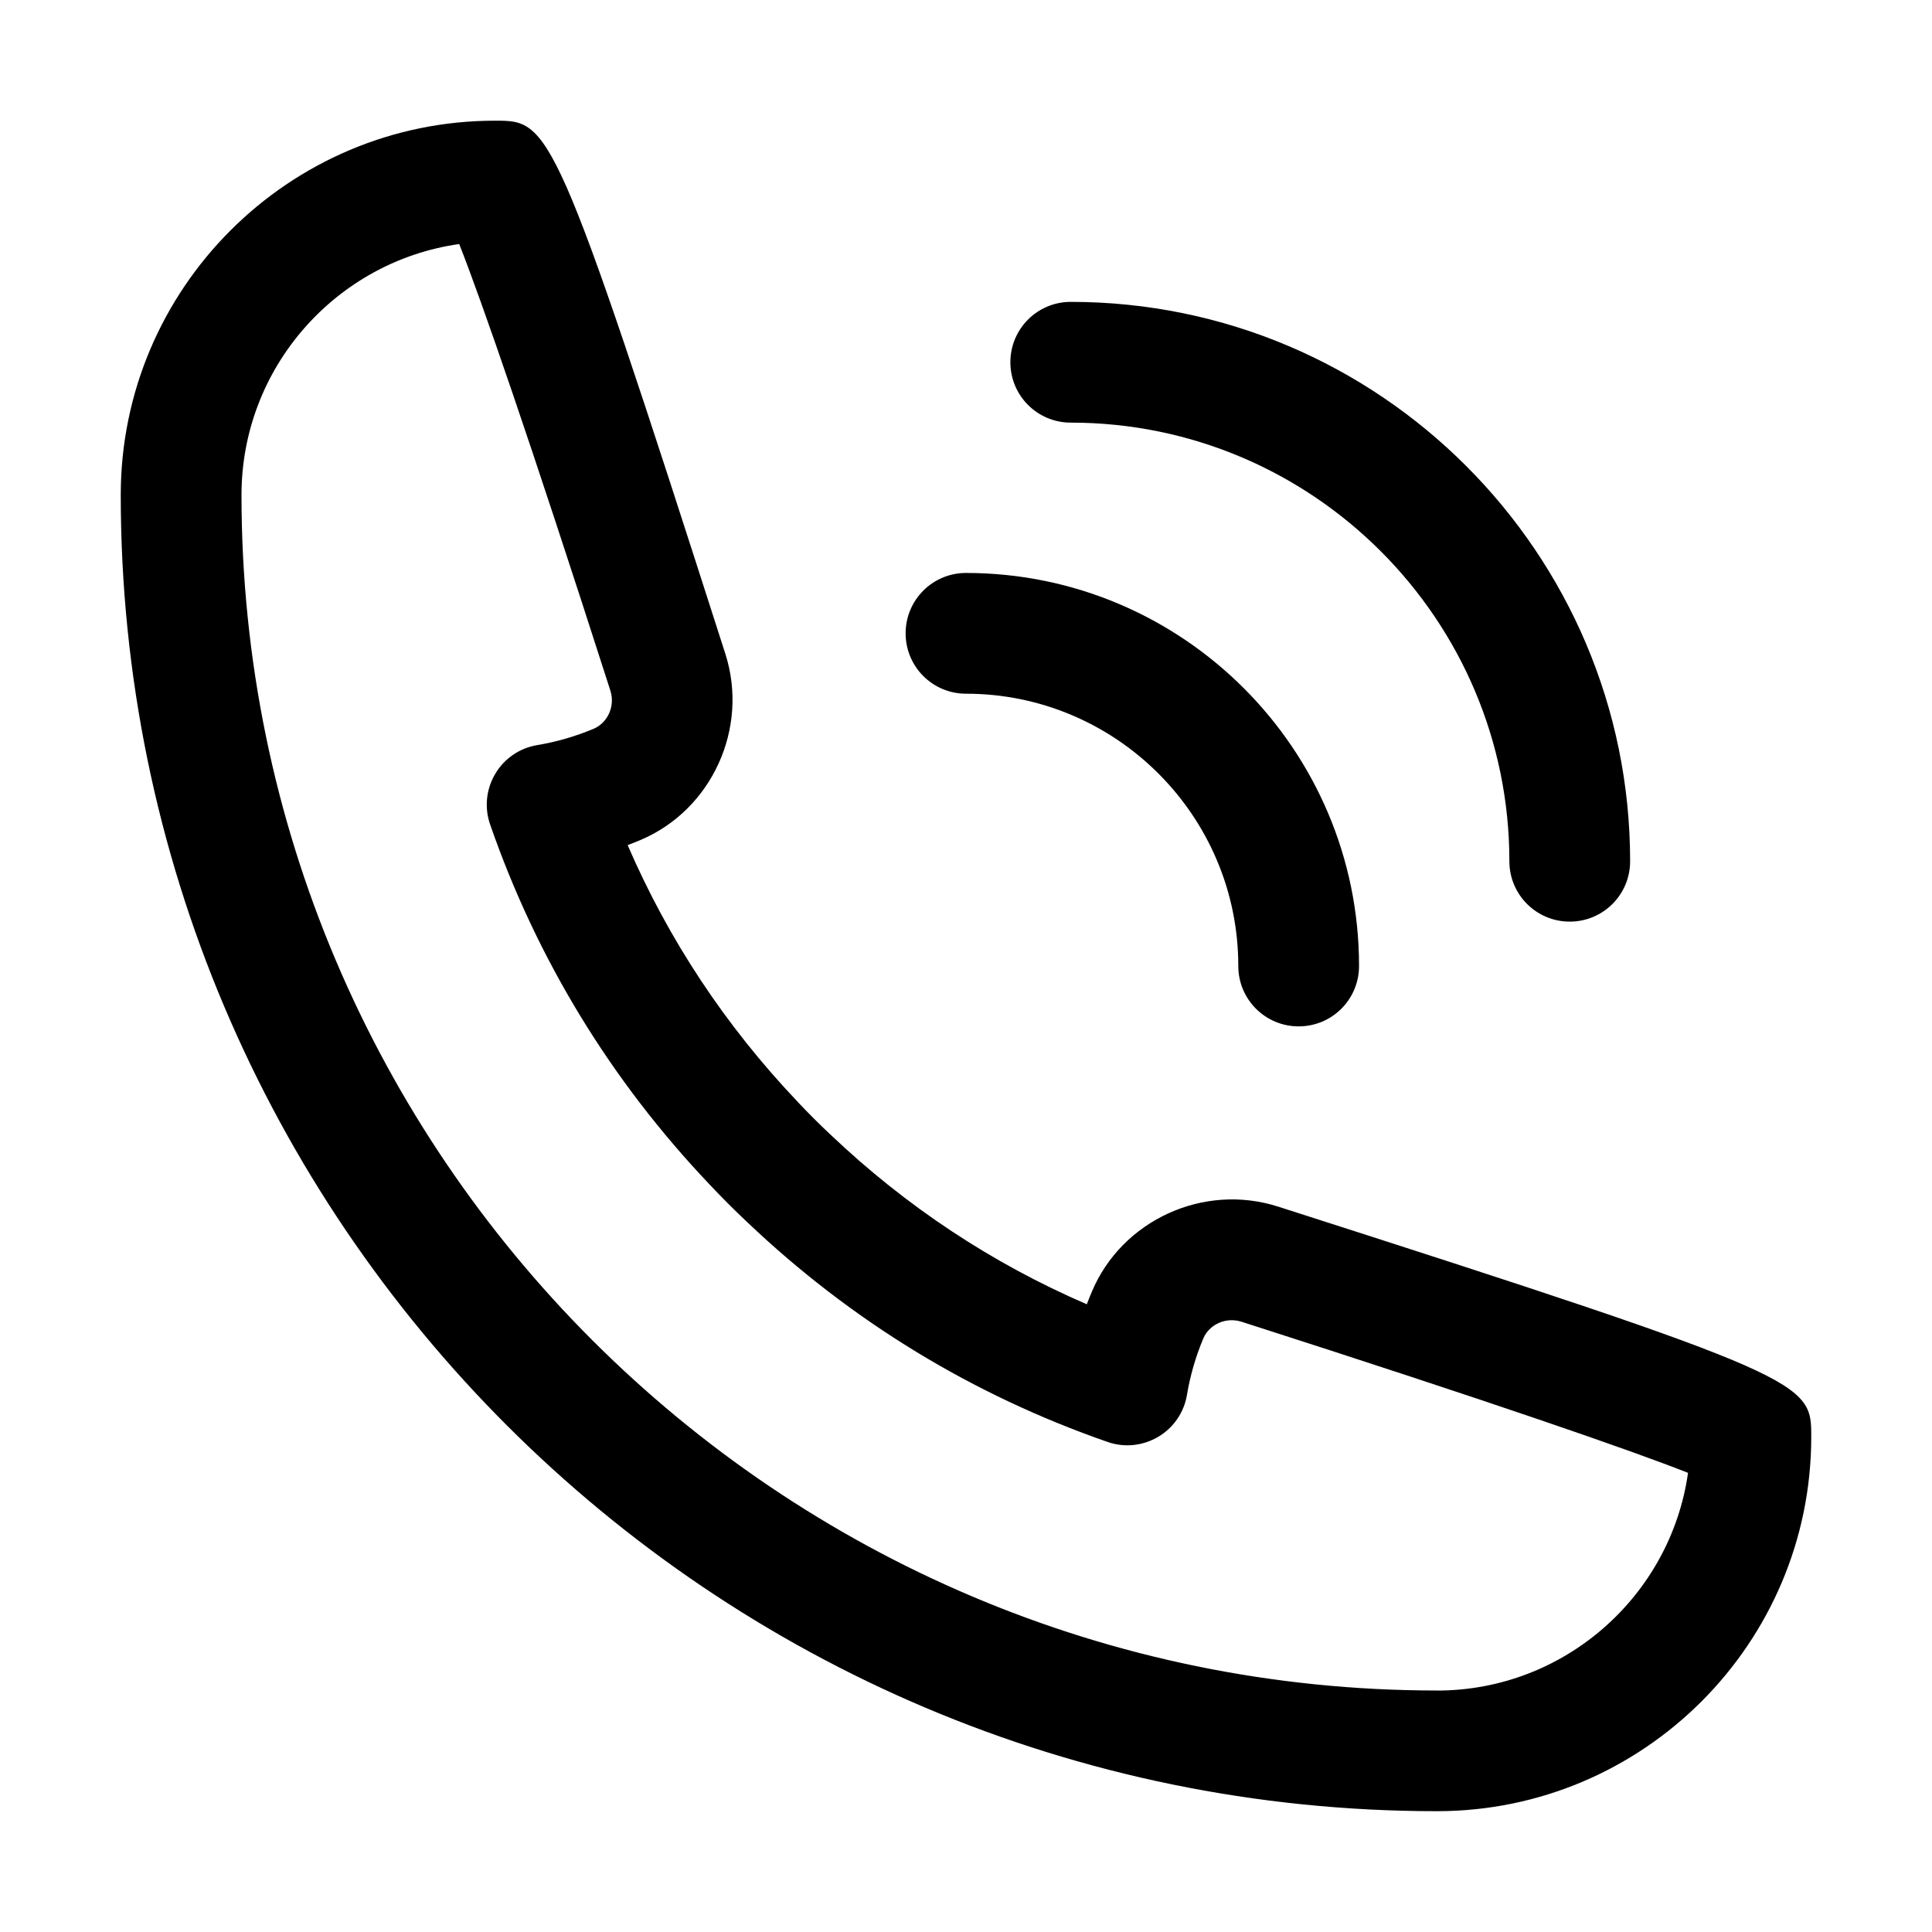 <svg xmlns="http://www.w3.org/2000/svg" version="1.1" xmlns:xlink="http://www.w3.org/1999/xlink" xmlns:svgjs="http://svgjs.com/svgjs" width="512" height="512" x="0" y="0" viewBox="0 0 32 32" style="enable-background:new 0 0 512 512" xml:space="preserve" class=""><g><path d="m21.169 19.985c-1.236-.396-2.588.227-3.085 1.411-.029.068-.057.138-.083.207-1.566-.676-2.991-1.618-4.244-2.809-.002-.001-.003-.003-.005-.004-.187-.176-.367-.356-.543-.543-.001-.002-.003-.003-.004-.005-1.19-1.253-2.133-2.678-2.809-4.244.069-.026.139-.054.208-.083 1.185-.498 1.805-1.853 1.41-3.086-2.831-8.83-2.905-8.83-3.815-8.83-3.418 0-6.199 2.781-6.199 6.199 0 12.021 9.78 21.801 21.801 21.801 3.418 0 6.199-2.781 6.199-6.199 0-.91 0-.984-8.831-3.815zm2.632 8.015c-10.918 0-19.801-8.883-19.801-19.801 0-2.114 1.571-3.869 3.606-4.157.366.927 1.161 3.212 2.504 7.398.081.254-.042.531-.28.632-.3.125-.612.216-.931.269-.291.048-.546.222-.696.476-.151.253-.182.561-.085.839.776 2.235 2 4.242 3.637 5.965.202.215.41.423.625.625 1.723 1.637 3.729 2.86 5.965 3.637.278.098.586.065.839-.085.254-.15.428-.405.476-.696.053-.318.144-.631.269-.93.101-.239.377-.36.631-.281 4.187 1.343 6.473 2.138 7.399 2.504-.288 2.035-2.043 3.606-4.157 3.606z" fill="#000000" data-original="#000000"></path><path d="m17.735 7c4.006 0 7.265 3.259 7.265 7.265 0 .553.447 1 1 1s1-.447 1-1c0-5.108-4.156-9.265-9.265-9.265-.553 0-1 .447-1 1s.447 1 1 1z" fill="#000000" data-original="#000000"></path><path d="m16 11.49c2.486 0 4.51 2.023 4.51 4.51 0 .553.447 1 1 1 .553 0 1-.447 1-1 0-3.59-2.92-6.51-6.51-6.51-.553 0-1 .447-1 1s.447 1 1 1z" fill="#000000" data-original="#000000"></path></g></svg>